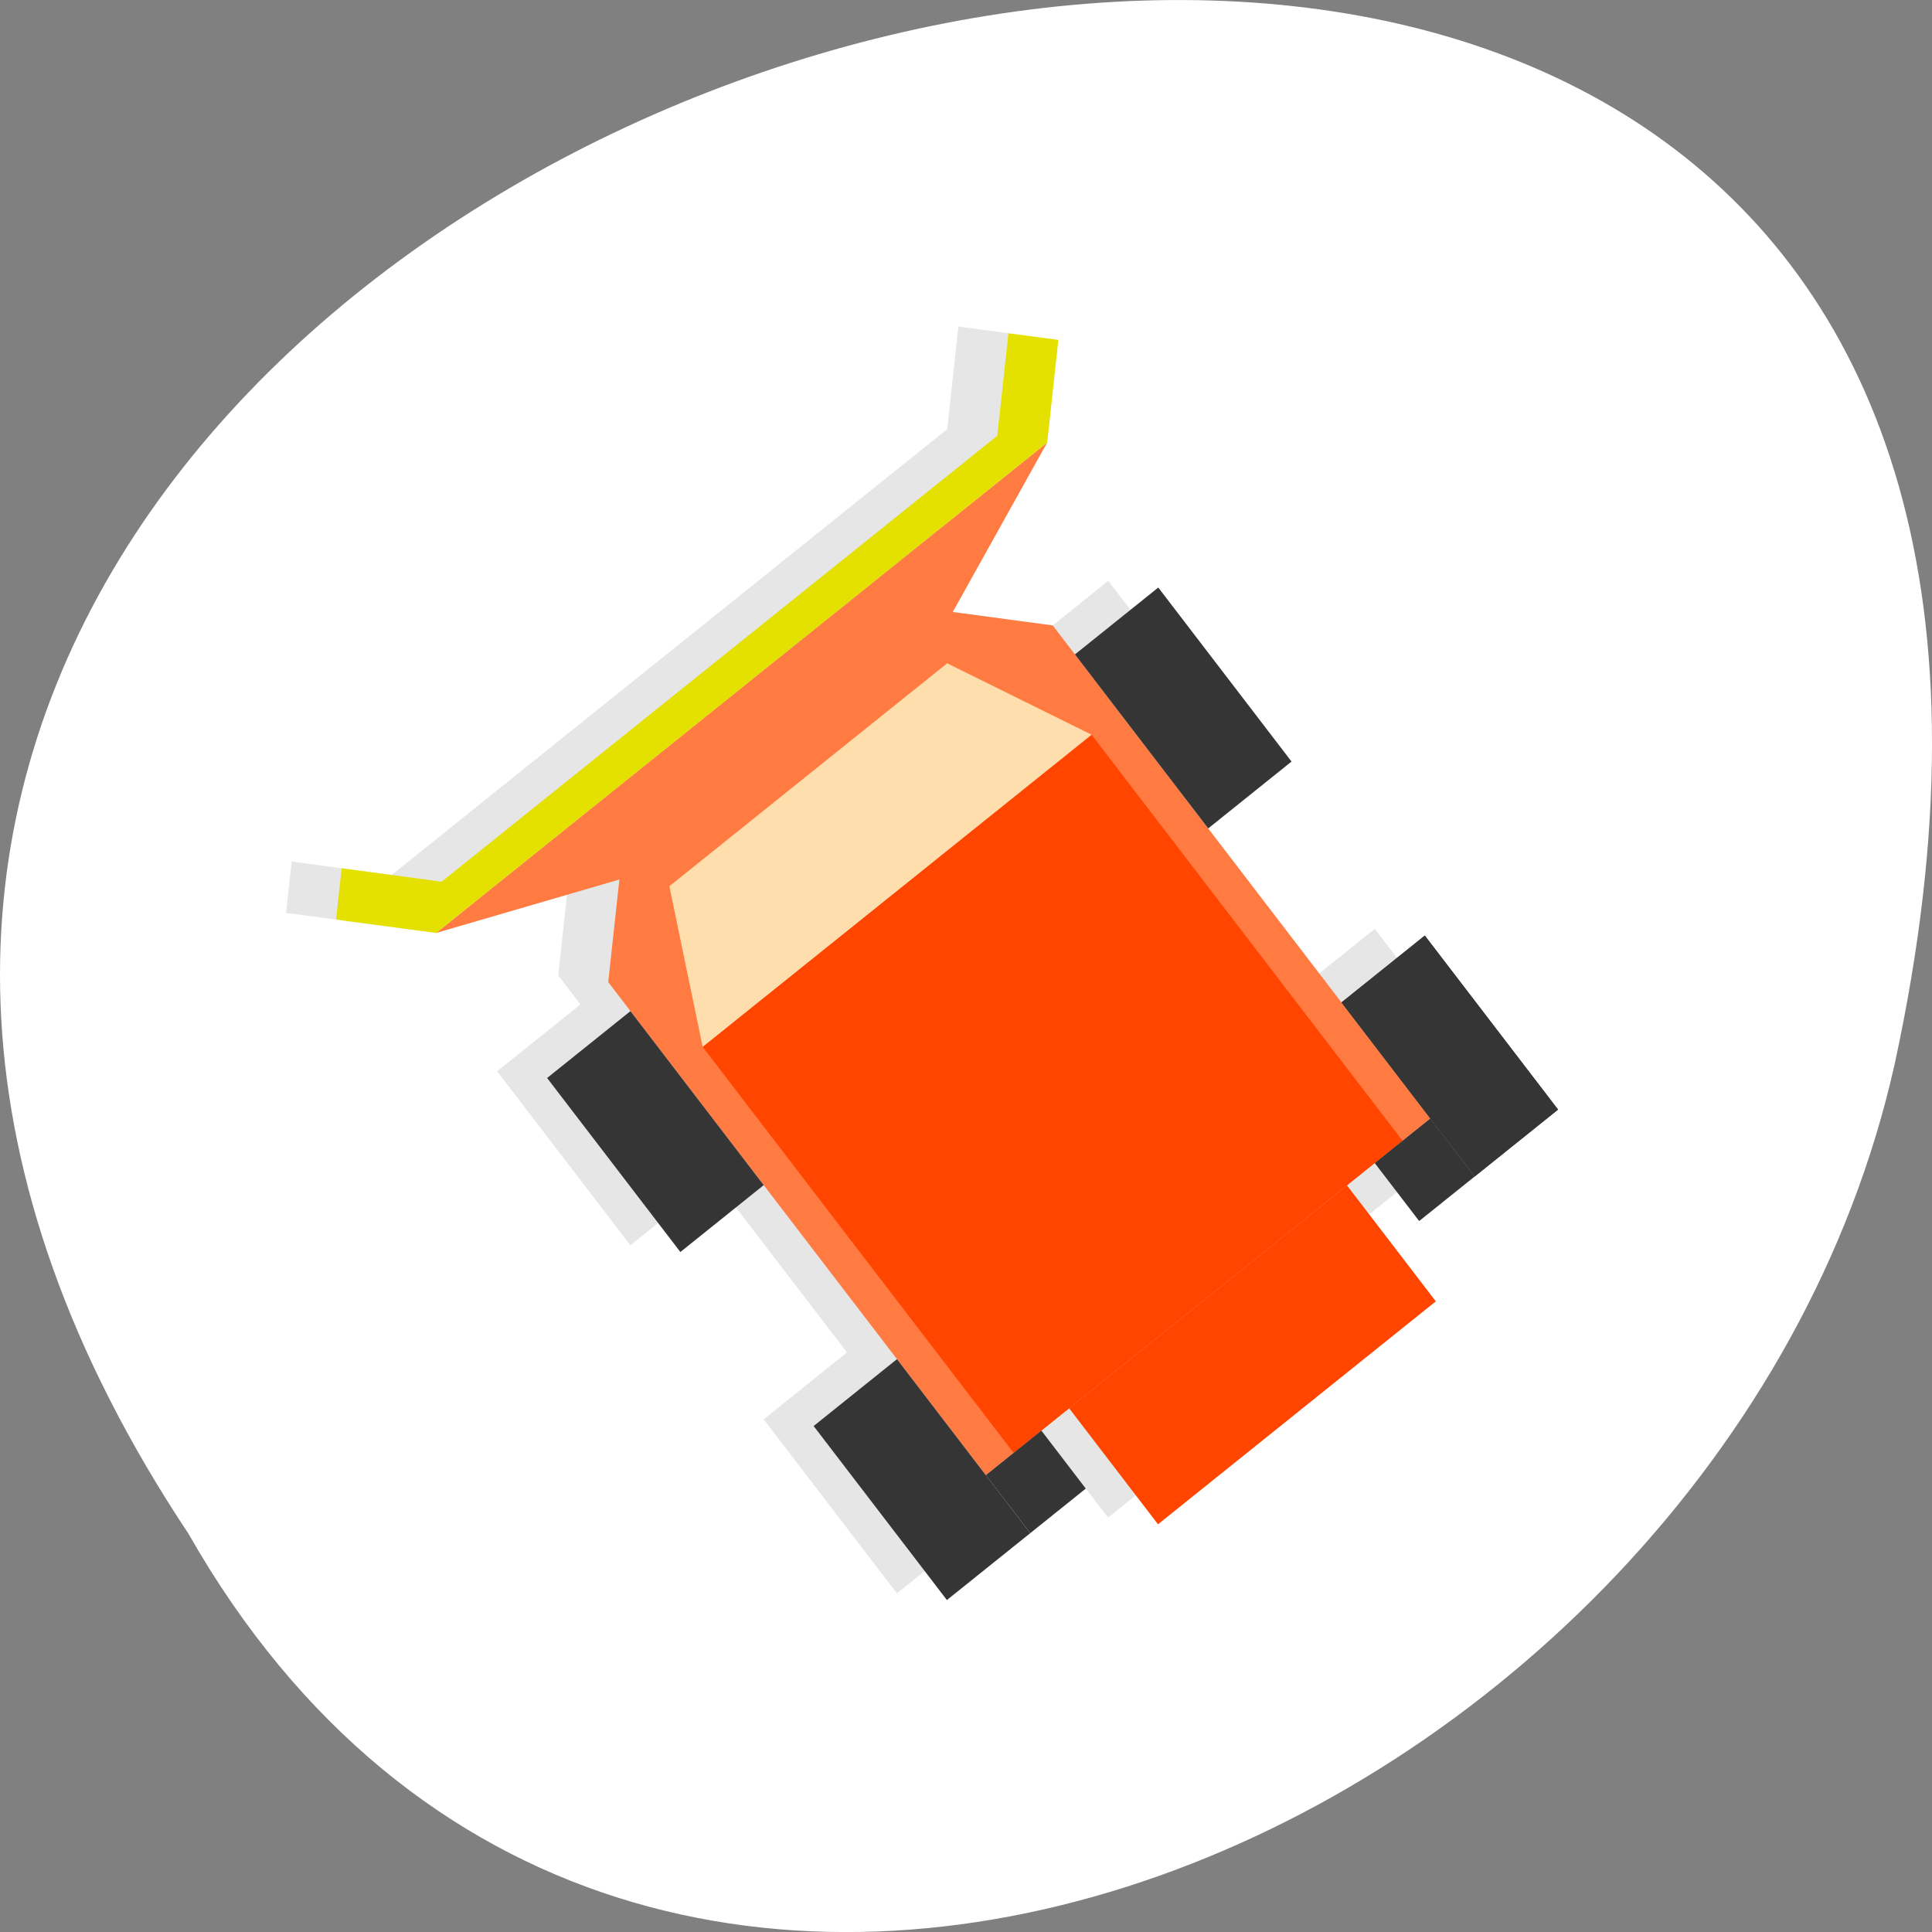<svg xmlns="http://www.w3.org/2000/svg" xmlns:xlink="http://www.w3.org/1999/xlink" viewBox="0 0 256 256"><rect x="0" y="0" width="256" height="256" fill="#808080" stroke="none"/><defs><clipPath><path transform="matrix(15.333 0 0 11.5 415 -125.5)" d="m -24 13 c 0 1.105 -0.672 2 -1.5 2 -0.828 0 -1.5 -0.895 -1.5 -2 0 -1.105 0.672 -2 1.5 -2 0.828 0 1.5 0.895 1.5 2 z"/></clipPath><clipPath><path d="m 3.524 18.09 h 24.09 v 19.02 h -24.09 z"/></clipPath></defs><g transform="translate(0 -796.36)"><path d="m 24.975 999.59 c -127.95 -192.46 280.09 -311 226.07 -62.2 -23.02 102.82 -167.39 165.22 -226.07 62.2 z" fill="#fff" color="#000"/><g transform="matrix(-2.943 -3.843 -3.681 2.954 289.62 951.1)"><path d="m 38 12 -2 2 -2 5 -2 -2 -1 0 0 -3 -6 0 0 3 -6 0 0 -3 -6 0 0 3 0 2 2 0 0 1 -4 0 0 10 4 0 0 1 -2 0 0 2 0 3 6 0 0 -3 6 0 0 3 6 0 0 -3 1 0 2 -2 2 5 2 2 1 -1 -2 -2 0 -20 2 -2 -1 -1 z" opacity="0.1"/><path d="m 35 13 -2 5 -2 -2 -17 0 0 16 17 0 2 -2 2 5 0 -22 z" fill="#ff7b42"/><path d="M 14,17 H28 V31 H14 z" fill="#ff4500"/><g fill="#353535"><path d="M 12,32 H18 V35 H12 z"/><path d="M 12,30 H14 V32 H12 z"/></g><path transform="scale(1 -1)" d="m 12 -16 h 6 v 3 h -6 z" id="0" fill="#353535"/><g fill="#353535"><path transform="scale(1 -1)" d="m 12 -18 h 2 v 2 h -2 z"/><path d="M 10,19 H14 V29 H10 z" fill="#ff4500"/></g><use xlink:href="#0"/><path d="m 28 17 4 2 0 10 -4 2 z" fill="#ffdead"/><path d="m 35 35 2 2 1 -1 -2 -2 0 -20 2 -2 -1 -1 -2 2 z" fill="#e4e000"/><g transform="scale(1 -1)" fill="#353535"><path d="m 24 -16 h 6 v 3 h -6 z"/><path d="m 24 -35 h 6 v 3 h -6 z"/></g></g></g></svg>